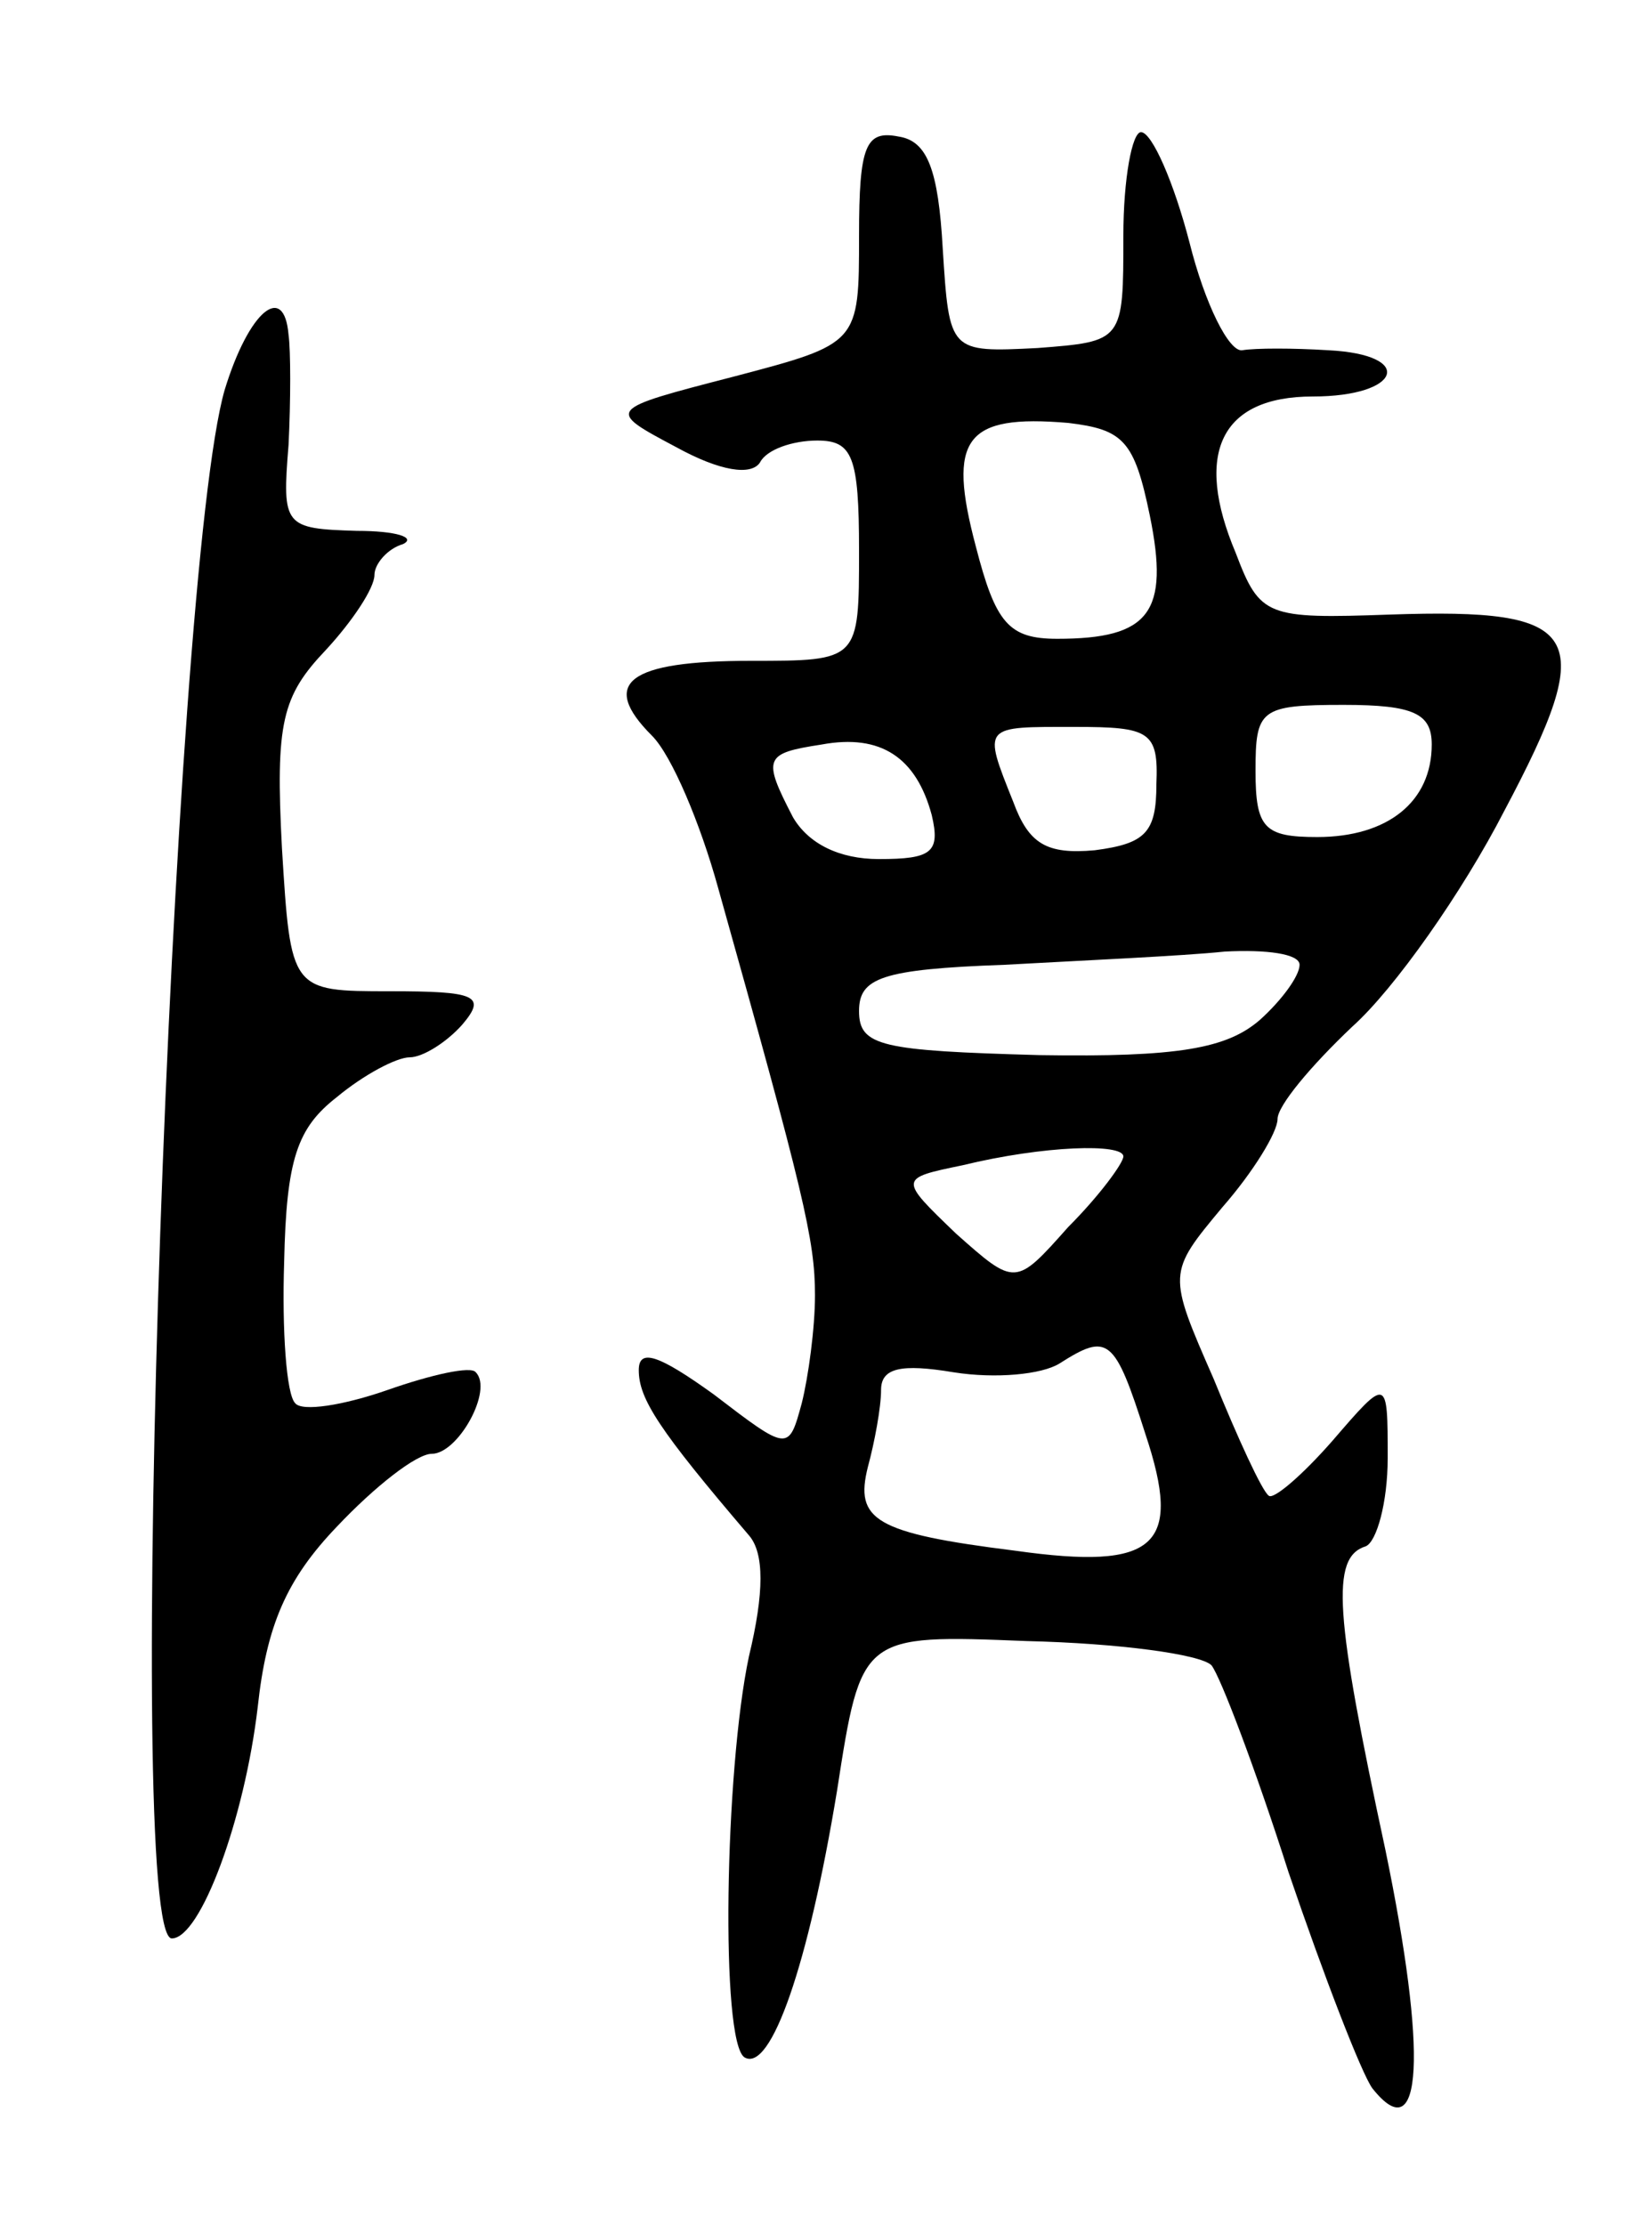 <svg version="1.0" xmlns="http://www.w3.org/2000/svg"
 width="75pt" height="101pt" viewBox="0 0 75 101"
 preserveAspectRatio="xMidYMid meet">
<g transform="translate(0,101) scale(0.1,-0.1)"
fill="#000000" stroke="none">
<path d="M390 903 c0 -49 0 -49 -57 -64 -58 -15 -58 -15 -26 -32 20 -11 34
-13 38 -7 3 6 15 10 26 10 16 0 19 -7 19 -50 0 -50 0 -50 -49 -50 -56 0 -69
-10 -45 -34 9 -9 22 -40 30 -69 39 -139 44 -160 44 -185 0 -15 -3 -37 -6 -49
-6 -22 -6 -22 -40 4 -25 18 -34 21 -34 11 0 -13 9 -27 50 -75 7 -8 7 -26 0
-55 -11 -52 -13 -175 -2 -182 12 -7 29 42 42 121 11 71 11 71 86 68 42 -1 79
-6 84 -11 4 -5 20 -47 35 -94 16 -47 33 -91 38 -98 23 -29 25 16 6 108 -23
107 -25 133 -9 138 5 2 10 20 10 40 0 37 0 37 -25 8 -14 -16 -27 -27 -29 -25
-3 2 -14 26 -25 53 -21 48 -21 48 4 78 14 16 25 34 25 40 0 6 15 24 34 42 19
17 50 61 69 98 43 81 36 92 -52 89 -56 -2 -59 -1 -70 28 -19 45 -7 71 35 71
40 0 47 19 7 21 -16 1 -33 1 -39 0 -6 -1 -17 21 -24 49 -7 27 -17 50 -22 50
-4 0 -8 -21 -8 -47 0 -48 0 -48 -39 -51 -40 -2 -40 -2 -43 45 -2 36 -7 49 -20
51 -15 3 -18 -4 -18 -45z m132 -127 c9 -44 0 -56 -42 -56 -22 0 -28 7 -37 42
-13 49 -5 60 42 56 25 -3 30 -8 37 -42z m128 -104 c0 -26 -20 -42 -52 -42 -24
0 -28 4 -28 30 0 28 2 30 40 30 32 0 40 -4 40 -18z m-227 -32 c4 -17 0 -20
-24 -20 -18 0 -32 7 -39 19 -14 27 -13 29 13 33 27 5 43 -6 50 -32z m102 14
c0 -22 -5 -27 -28 -30 -22 -2 -30 3 -37 22 -14 35 -14 34 28 34 34 0 38 -2 37
-26z m65 -82 c0 -5 -8 -16 -18 -25 -15 -13 -37 -17 -100 -16 -72 2 -82 4 -82
20 0 15 10 19 66 21 36 2 81 4 100 6 19 1 34 -1 34 -6z m-80 -87 c0 -3 -11
-18 -25 -32 -24 -27 -24 -27 -51 -3 -26 25 -26 25 3 31 37 9 73 10 73 4z m10
-126 c17 -51 5 -62 -59 -53 -64 8 -73 14 -67 38 3 11 6 27 6 35 0 10 9 12 33
8 19 -3 40 -1 48 4 22 14 25 12 39 -32z"/>
<path d="M102 833 c-24 -83 -46 -703 -24 -703 13 0 33 54 39 105 4 37 13 58
36 82 17 18 36 33 43 33 12 0 28 29 20 37 -2 3 -20 -1 -40 -8 -20 -7 -39 -10
-42 -6 -4 4 -6 33 -5 64 1 47 6 61 24 75 12 10 27 18 33 18 6 0 17 7 24 15 11
13 6 15 -33 15 -45 0 -45 0 -49 65 -3 57 0 69 20 90 12 13 22 28 22 34 0 5 6
12 13 14 6 3 -3 6 -21 6 -33 1 -34 2 -31 39 1 20 1 43 0 50 -2 24 -18 11 -29
-25z"/>
</g>
</svg>

